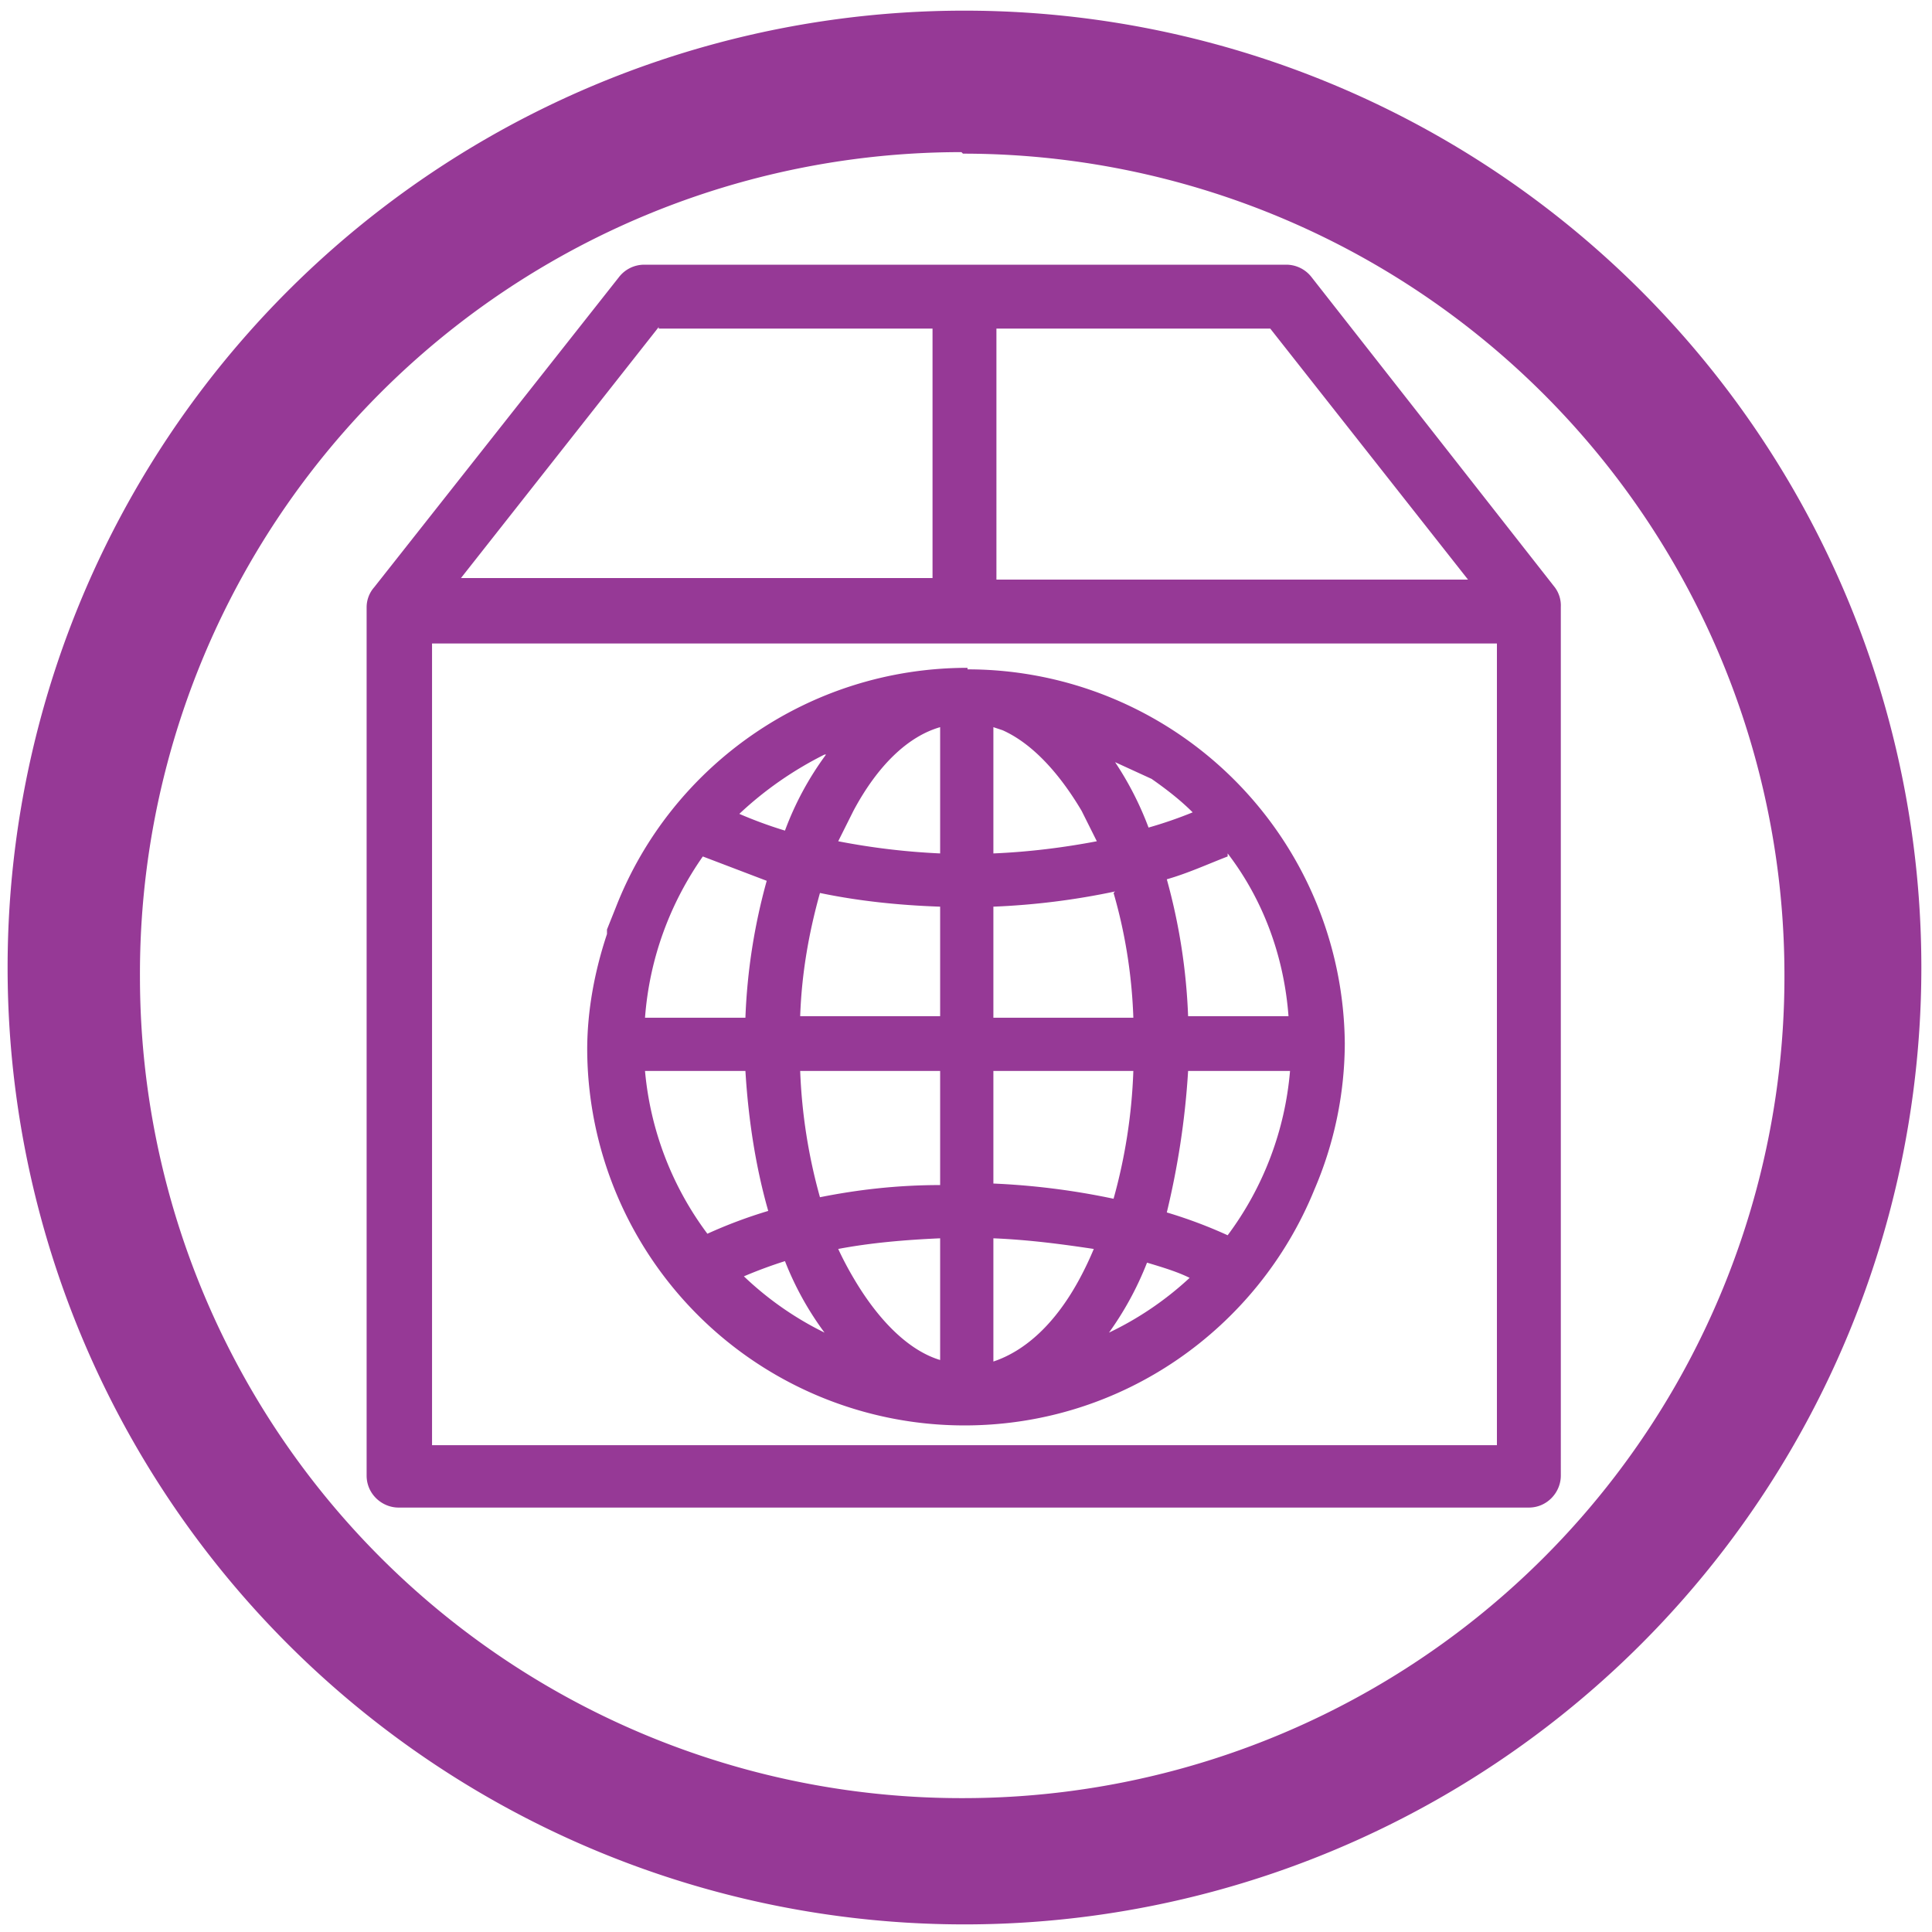 <?xml version="1.0" encoding="UTF-8" standalone="no"?>
<svg
   xmlns:dc="http://purl.org/dc/elements/1.1/"
   xmlns:cc="http://creativecommons.org/ns#"
   xmlns:rdf="http://www.w3.org/1999/02/22-rdf-syntax-ns#"
   xmlns:svg="http://www.w3.org/2000/svg"
   xmlns="http://www.w3.org/2000/svg"
   xmlns:sodipodi="http://sodipodi.sourceforge.net/DTD/sodipodi-0.dtd"
   xmlns:inkscape="http://www.inkscape.org/namespaces/inkscape"
   width="48"
   height="48"
   viewBox="0 0 12.7 12.7"
   version="1.1"
   id="svg4"
   sodipodi:docname="software-properties.svg"
   inkscape:version="0.92.4 (5da689c313, 2019-01-14)">
  <defs
     id="defs8" />
  <sodipodi:namedview
     pagecolor="#ffffff"
     bordercolor="#666666"
     borderopacity="1"
     objecttolerance="10"
     gridtolerance="10"
     guidetolerance="10"
     inkscape:pageopacity="0"
     inkscape:pageshadow="2"
     inkscape:window-width="1087"
     inkscape:window-height="480"
     id="namedview6"
     showgrid="false"
     inkscape:zoom="4.9166667"
     inkscape:cx="2.1355932"
     inkscape:cy="24"
     inkscape:window-x="0"
     inkscape:window-y="25"
     inkscape:window-maximized="0"
     inkscape:current-layer="svg4" />
  <path
     d="M 6.34,0.07 A 6.29,6.29 0 0 0 0.05,6.37 6.29,6.29 0 0 0 6.35,12.65 6.29,6.29 0 0 0 12.63,6.36 6.29,6.29 0 0 0 6.34,0.07 Z M 6.33,1.01 a 5.4,5.4 0 0 1 5.4,5.4 5.4,5.4 0 0 1 -5.4,5.41 A 5.4,5.4 0 0 1 0.92,6.42 5.4,5.4 0 0 1 6.32,1 Z M 4.23,1.74 A 0.21,0.21 0 0 0 4.07,1.82 L 2.46,3.86 A 0.2,0.2 0 0 0 2.41,3.99 V 9.7 c 0,0.12 0.1,0.21 0.21,0.21 h 7.43 c 0.12,0 0.21,-0.1 0.21,-0.21 V 3.99 A 0.2,0.2 0 0 0 10.22,3.86 L 8.62,1.82 A 0.21,0.21 0 0 0 8.45,1.74 Z m 0.1,0.42 h 1.8 V 3.8 h -3.1 l 1.3,-1.65 z m 2.22,0 h 1.8 l 1.3,1.65 H 6.55 Z M 2.84,4.23 h 7 V 9.5 h -7 z M 6.36,4.39 C 5.31,4.39 4.41,5.04 4.05,5.96 L 3.99,6.11 V 6.14 C 3.91,6.38 3.86,6.64 3.86,6.9 a 2.48,2.48 0 0 0 2.48,2.47 c 1.04,0 1.93,-0.64 2.3,-1.55 A 2.45,2.45 0 0 0 8.84,6.86 2.48,2.48 0 0 0 6.36,4.4 Z M 6.18,4.78 V 5.61 A 4.59,4.59 0 0 1 5.51,5.53 l 0.1,-0.2 C 5.77,5.03 5.97,4.84 6.18,4.78 Z m 0.35,0 0.06,0.02 c 0.18,0.08 0.36,0.26 0.52,0.53 l 0.1,0.2 C 7,5.57 6.77,5.6 6.53,5.61 V 4.79 Z M 5.43,4.96 A 2.02,2.02 0 0 0 5.16,5.46 2.85,2.85 0 0 1 4.86,5.35 C 5.03,5.19 5.22,5.06 5.42,4.96 Z m 1.9,0.05 0.24,0.11 c 0.1,0.07 0.19,0.14 0.27,0.22 A 2.8,2.8 0 0 1 7.55,5.44 2.11,2.11 0 0 0 7.33,5.01 Z m 0.74,0.6 c 0.23,0.3 0.37,0.67 0.4,1.07 H 7.81 A 3.91,3.91 0 0 0 7.67,5.78 C 7.81,5.74 7.94,5.68 8.07,5.63 Z M 4.62,5.63 5.04,5.79 A 3.9,3.9 0 0 0 4.9,6.69 H 4.24 C 4.27,6.29 4.41,5.93 4.62,5.63 Z m 2.7,0.24 C 7.39,6.11 7.44,6.39 7.45,6.69 H 6.53 V 5.96 a 4.79,4.79 0 0 0 0.8,-0.1 z m -1.93,0 c 0.24,0.05 0.5,0.08 0.79,0.09 V 6.68 H 5.26 C 5.27,6.39 5.32,6.12 5.39,5.87 Z M 4.24,7.04 H 4.9 C 4.92,7.37 4.97,7.68 5.05,7.96 A 3.14,3.14 0 0 0 4.65,8.11 2.1,2.1 0 0 1 4.24,7.04 Z m 1.02,0 H 6.18 V 7.79 C 5.9,7.79 5.64,7.82 5.39,7.87 A 3.58,3.58 0 0 1 5.26,7.04 Z m 1.27,0 H 7.45 A 3.58,3.58 0 0 1 7.32,7.88 4.8,4.8 0 0 0 6.53,7.78 Z m 1.28,0 H 8.48 A 2.1,2.1 0 0 1 8.07,8.12 3.08,3.08 0 0 0 7.67,7.97 C 7.74,7.68 7.79,7.37 7.81,7.04 Z m -1.63,1.1 v 0.8 C 5.98,8.88 5.78,8.69 5.61,8.4 A 2.2,2.2 0 0 1 5.51,8.21 C 5.72,8.17 5.95,8.15 6.18,8.14 Z m 0.35,0 C 6.77,8.15 6.99,8.18 7.19,8.21 A 2.2,2.2 0 0 1 7.1,8.4 C 6.94,8.7 6.74,8.88 6.53,8.95 Z M 5.16,8.29 A 2.03,2.03 0 0 0 5.42,8.76 2.12,2.12 0 0 1 4.89,8.39 3,3 0 0 1 5.16,8.29 Z M 7.54,8.3 c 0.1,0.03 0.2,0.06 0.28,0.1 A 2.12,2.12 0 0 1 7.29,8.76 2.1,2.1 0 0 0 7.54,8.3 Z"
     id="path2"
     inkscape:connector-curvature="0"
     style="fill:#963996" />
</svg>

